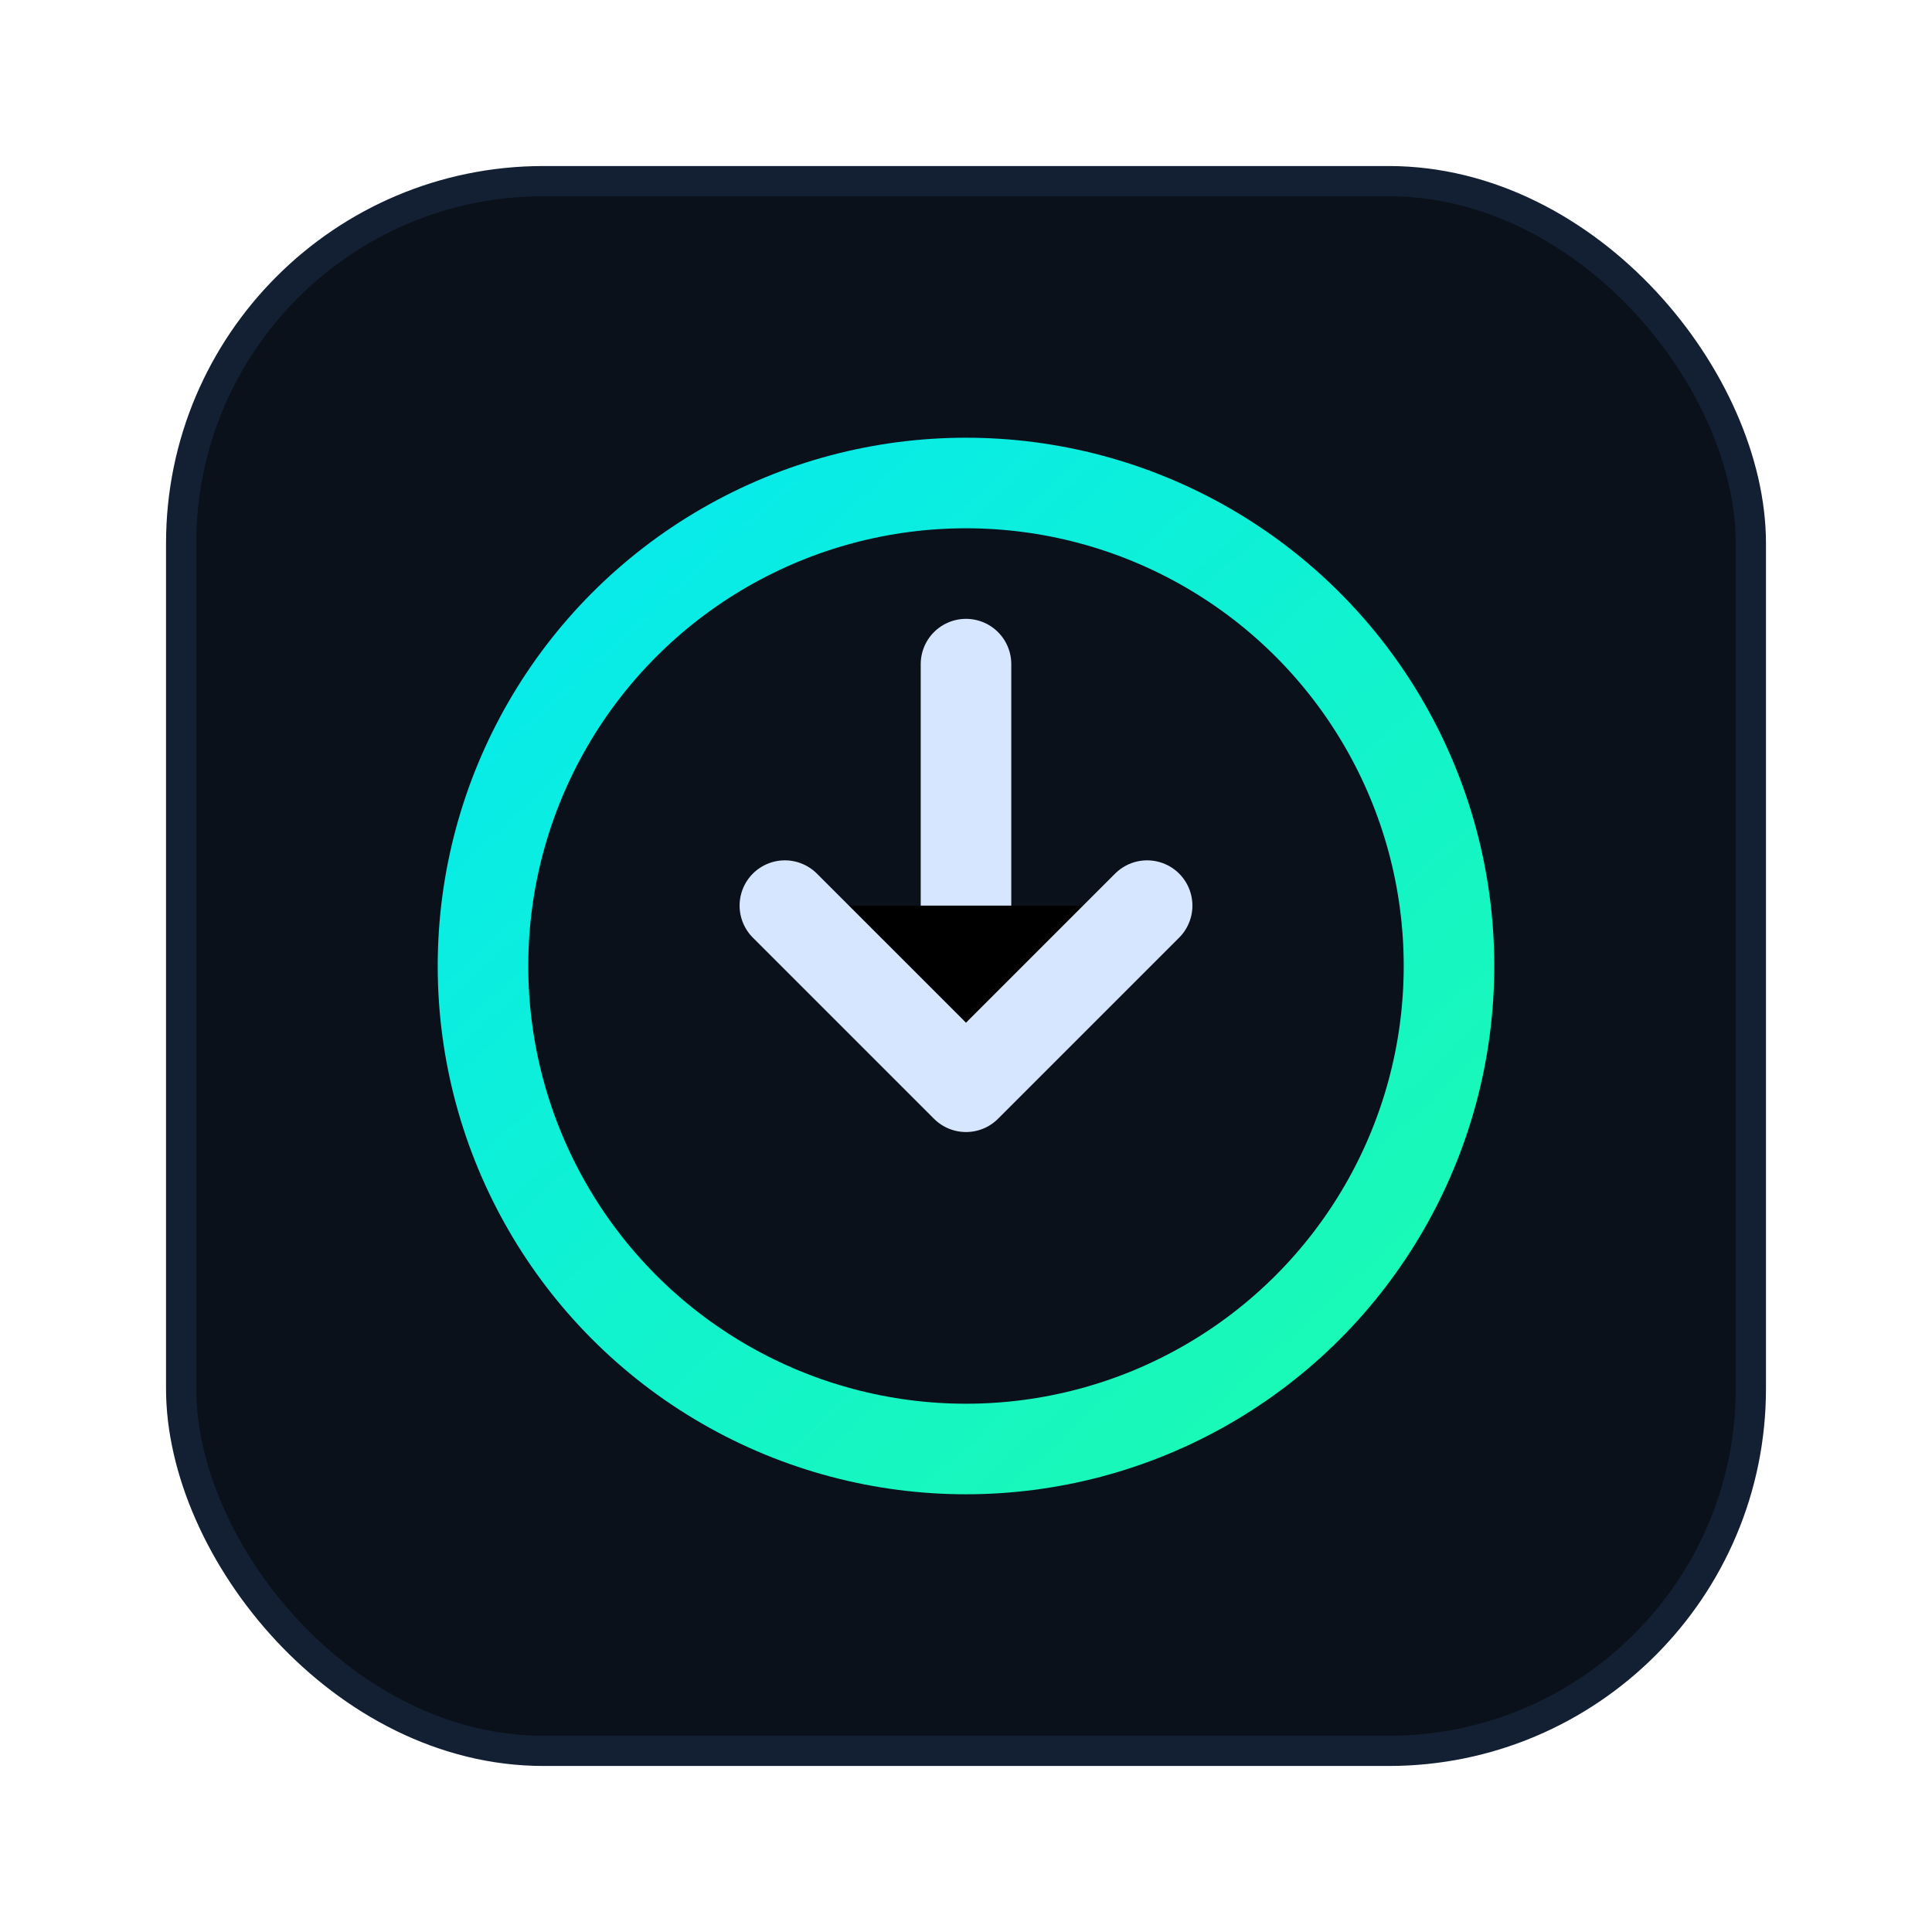 <svg xmlns="http://www.w3.org/2000/svg" viewBox="0 0 64 64">
  <defs>
    <linearGradient id="g" x1="10" y1="8" x2="54" y2="56" gradientUnits="userSpaceOnUse">
      <stop offset="0%" stop-color="#00E5FF"/>
      <stop offset="100%" stop-color="#21FFA1"/>
    </linearGradient>
    <filter id="glow" x="-40%" y="-40%" width="180%" height="180%">
      <feGaussianBlur stdDeviation="1.6" result="b"/>
      <feMerge>
        <feMergeNode in="b"/>
        <feMergeNode in="SourceGraphic"/>
      </feMerge>
    </filter>
  </defs>
  <!-- Dark tile to ensure contrast in browser chrome -->
  <rect x="6" y="6" width="52" height="52" rx="12" fill="#0B111B" stroke="#132033"/>
  <!-- Neon ring -->
  <circle cx="32" cy="32" r="16" stroke="url(#g)" stroke-width="3" fill="none" filter="url(#glow)"/>
  <!-- Down arrow -->
  <g stroke="#D7E6FF" stroke-width="3" stroke-linecap="round" stroke-linejoin="round" filter="url(#glow)">
    <path d="M32 22v12"/>
    <path d="M26 30l6 6 6-6"/>
  </g>
</svg>

